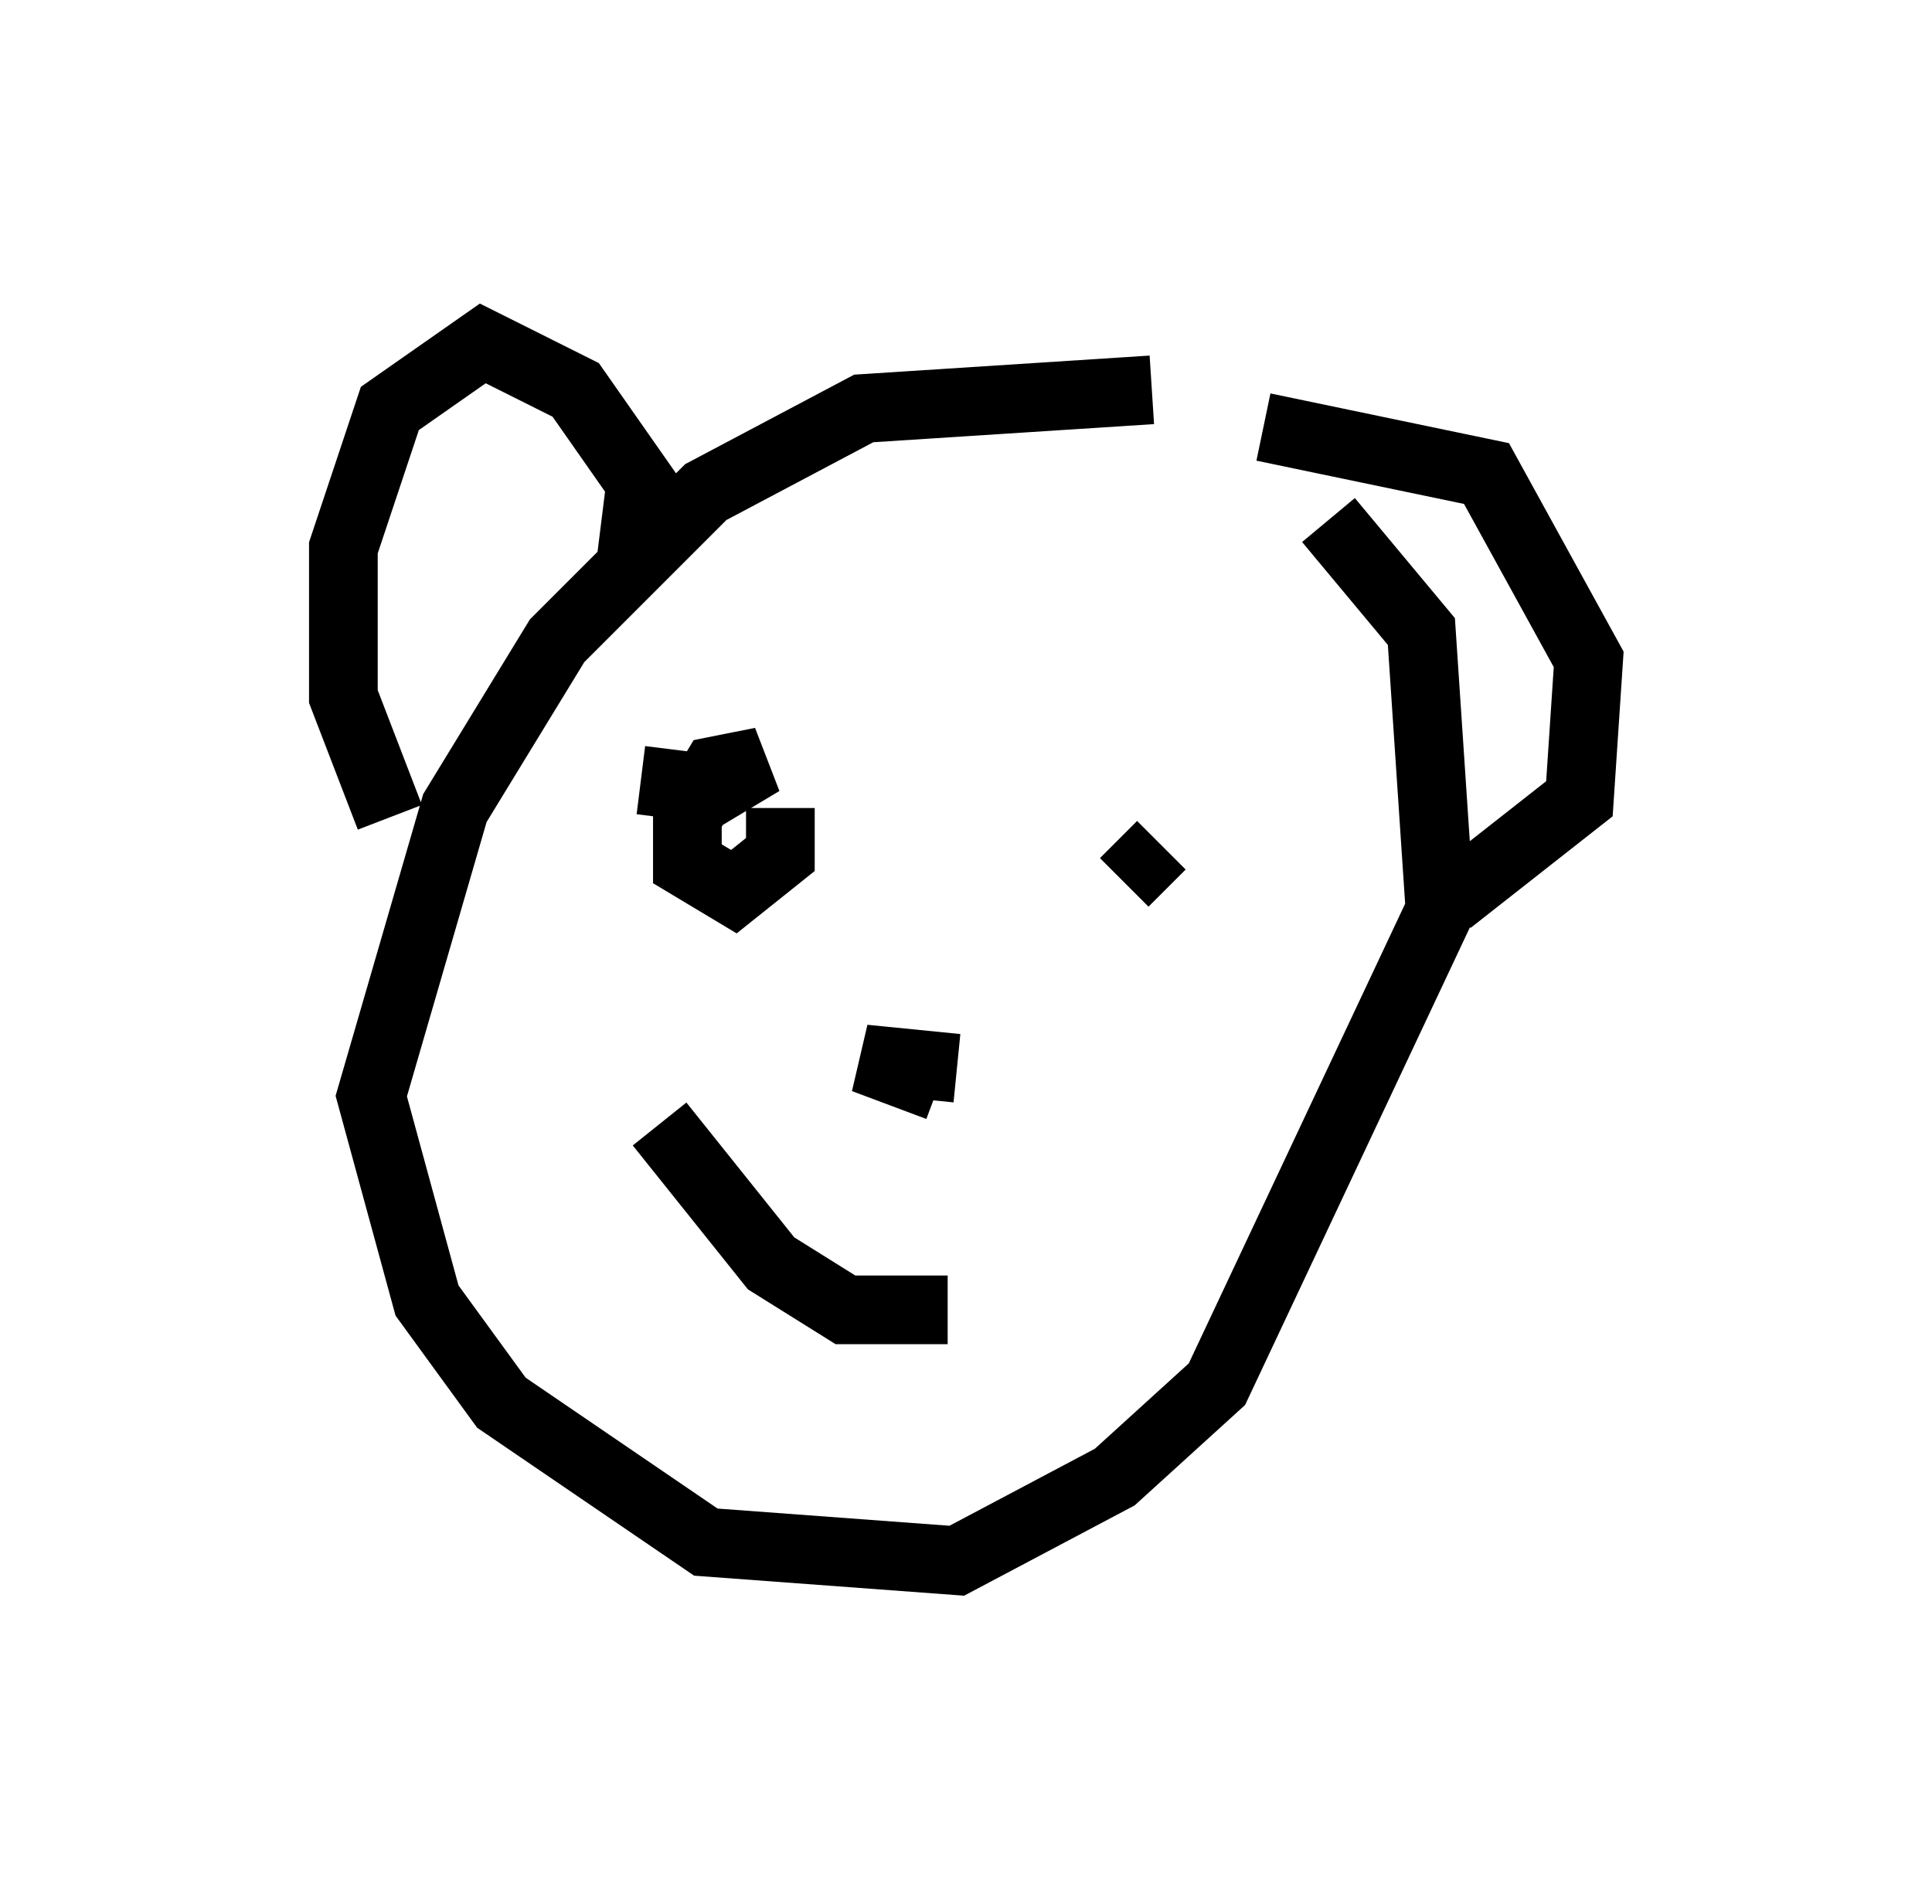 <?xml version="1.0" encoding="utf-8" ?>
<svg baseProfile="full" height="27.726" version="1.1" width="28.132" xmlns="http://www.w3.org/2000/svg" xmlns:ev="http://www.w3.org/2001/xml-events" xmlns:xlink="http://www.w3.org/1999/xlink"><defs /><rect fill="white" height="27.726" width="28.132" x="0" y="0" /><path d="M20.967, 7.03 m-4.195, -1.353 l-4.195, 0.271 -2.3, 1.218 l-2.165, 2.165 -1.488, 2.436 l-1.218, 4.195 0.812, 2.977 l1.083, 1.488 2.977, 2.03 l3.654, 0.271 2.3, -1.218 l1.488, -1.353 3.248, -6.901 l-0.271, -4.059 -1.353, -1.624 m-10.149, 0.541 l0.135, -1.083 -0.947, -1.353 l-1.353, -0.677 -1.353, 0.947 l-0.677, 2.03 0.0, 2.165 l0.677, 1.759 m12.72, -5.683 l3.248, 0.677 1.488, 2.706 l-0.135, 2.03 -1.894, 1.488 m-10.825, -2.165 l0.0, 0.0 m0.812, 1.218 l0.0, 0.0 m-1.759, -0.812 l1.083, 0.135 0.677, -0.406 l-0.677, 0.135 -0.406, 0.677 l0.0, 0.677 0.677, 0.406 l0.677, -0.541 0.0, -0.677 m5.007, 1.083 l0.541, -0.541 m-7.307, 4.059 l1.624, 2.03 1.083, 0.677 l1.488, 0.0 m-0.135, -3.248 l-1.083, -0.406 1.353, 0.135 " fill="none" stroke="black" stroke-width="1" /></svg>
